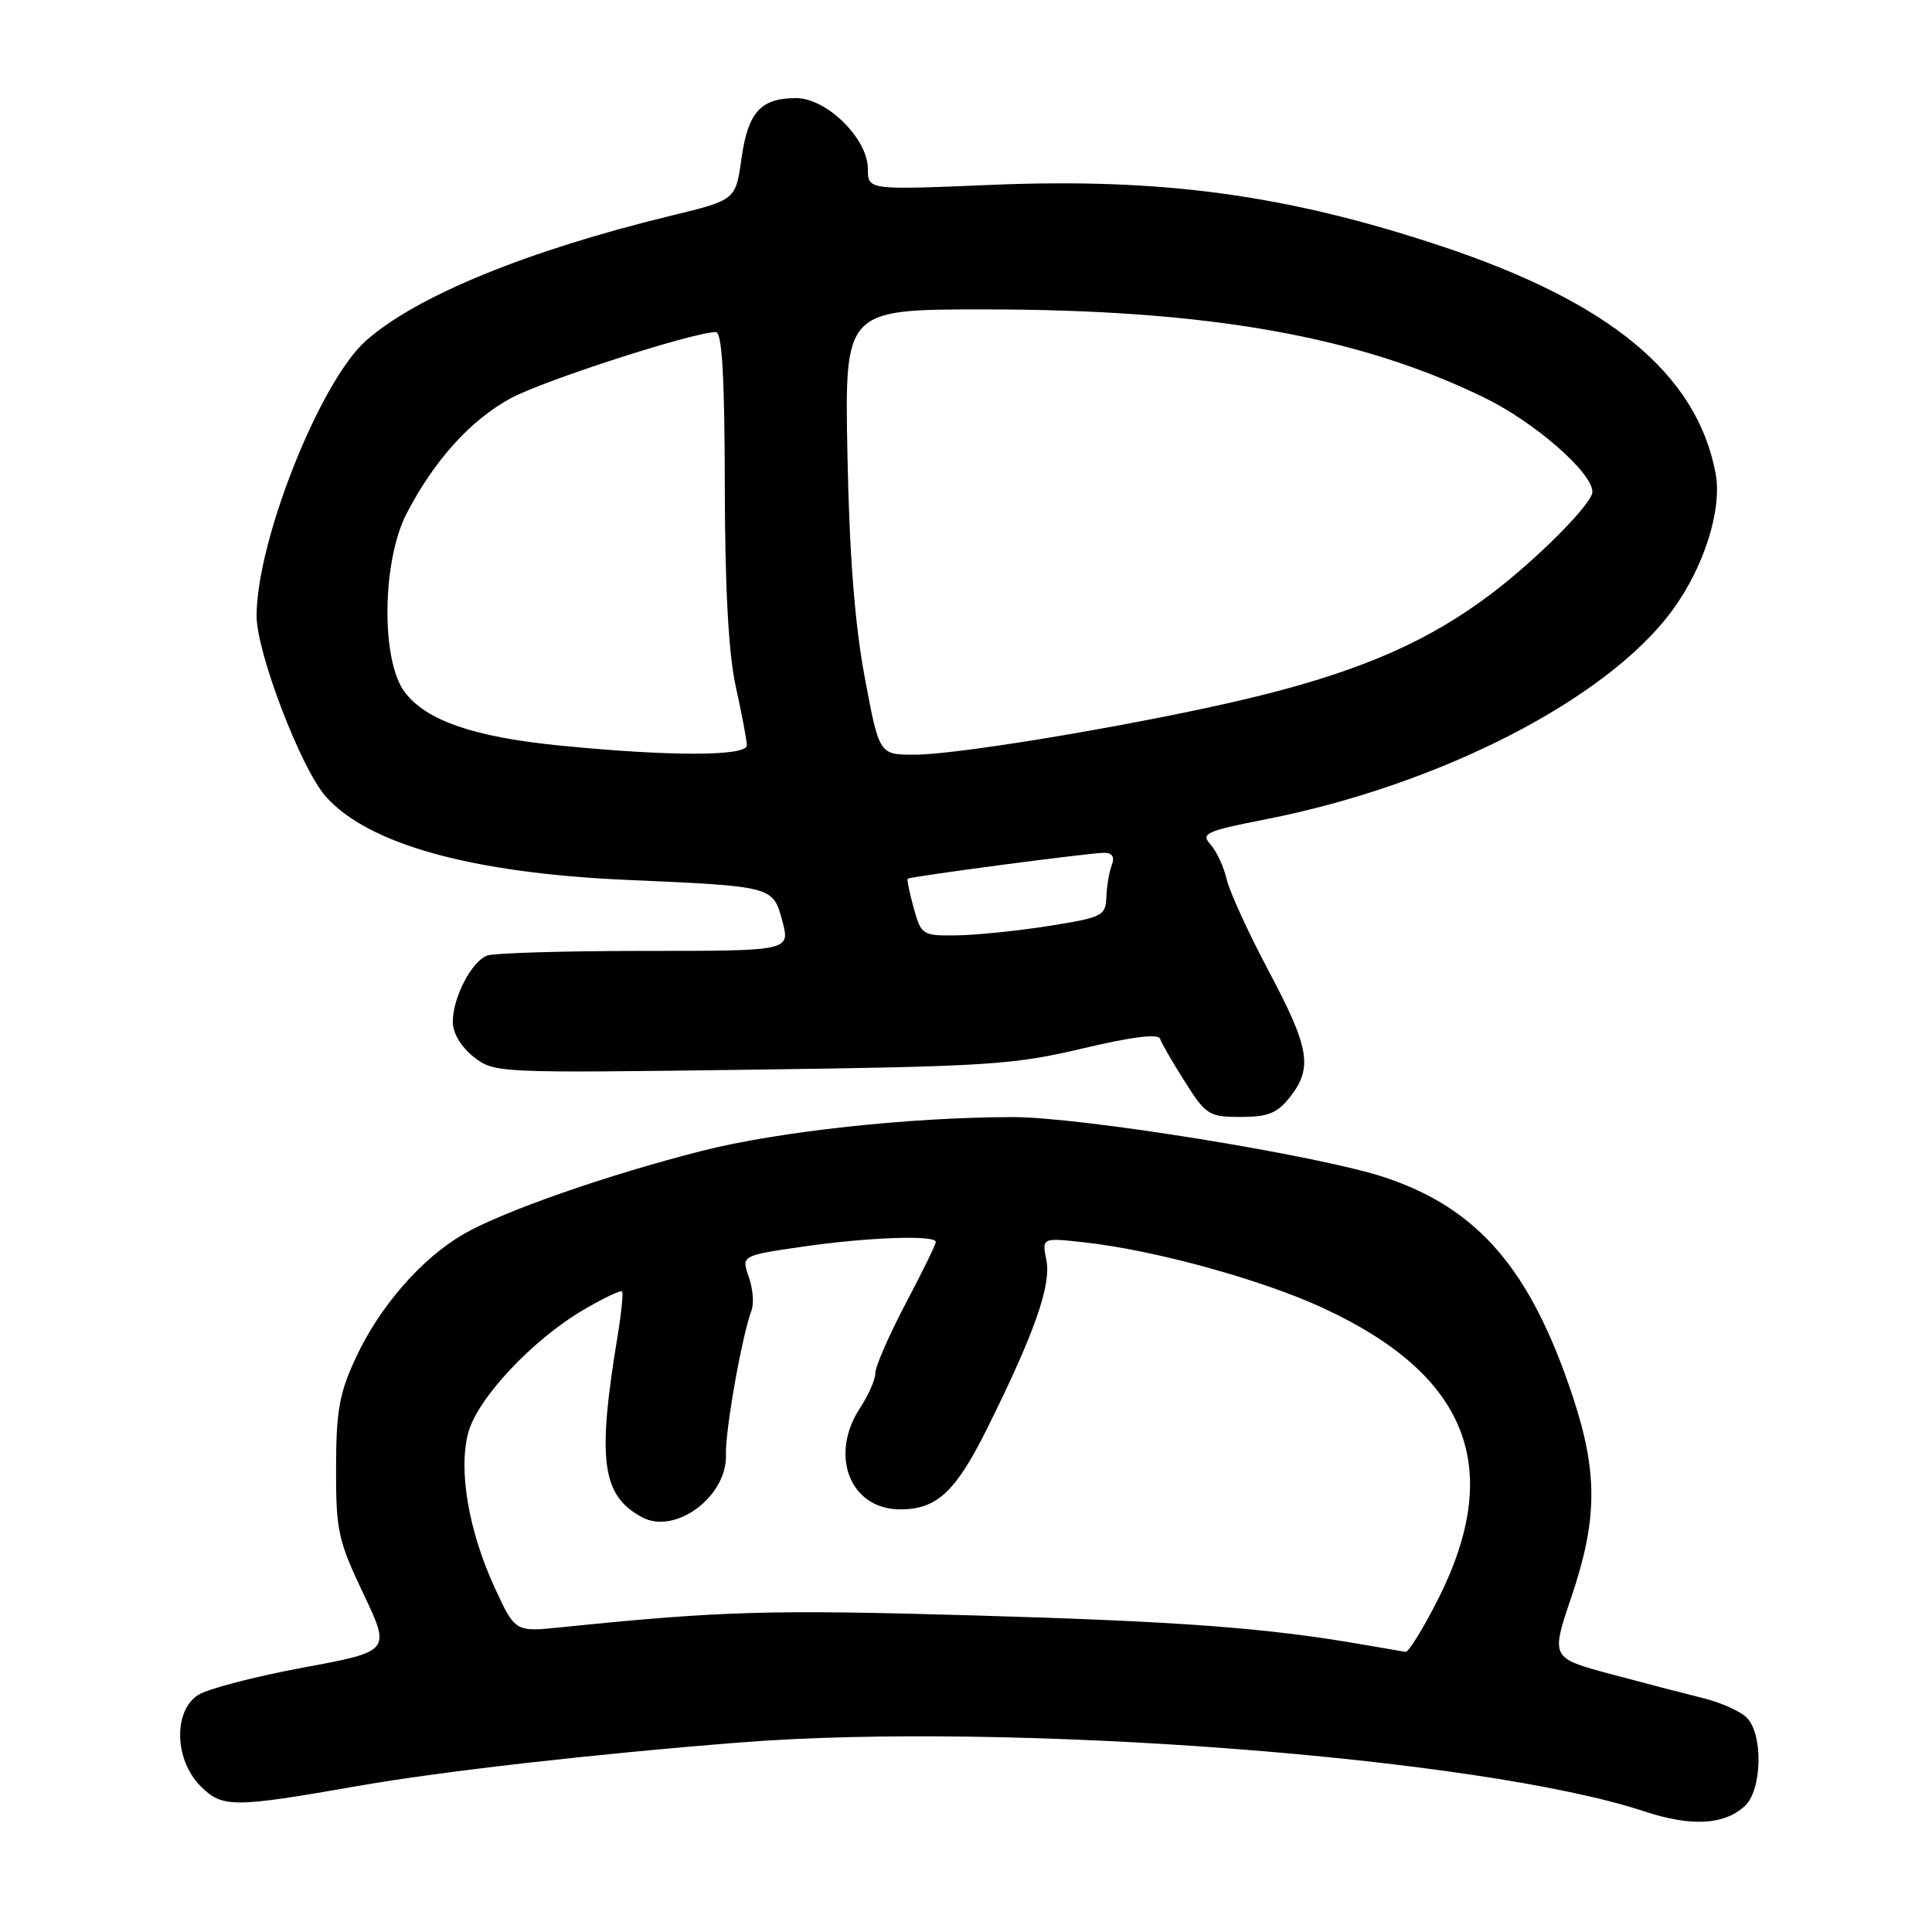 <?xml version="1.0" encoding="UTF-8" standalone="no"?>
<!DOCTYPE svg PUBLIC "-//W3C//DTD SVG 1.1//EN" "http://www.w3.org/Graphics/SVG/1.1/DTD/svg11.dtd" >
<svg xmlns="http://www.w3.org/2000/svg" xmlns:xlink="http://www.w3.org/1999/xlink" version="1.1" viewBox="0 0 256 256">
 <g >
 <path fill="currentColor"
d=" M 231.18 239.33 C 233.49 237.25 233.66 229.80 231.45 227.60 C 230.61 226.75 228.02 225.59 225.70 225.02 C 223.39 224.45 217.89 223.02 213.49 221.84 C 205.48 219.69 205.48 219.69 208.22 211.60 C 211.69 201.34 211.73 195.15 208.42 185.11 C 202.84 168.24 195.91 160.15 183.50 156.01 C 174.87 153.13 143.21 148.00 134.18 148.02 C 120.49 148.04 103.15 149.93 93.07 152.48 C 80.53 155.66 66.67 160.50 61.42 163.53 C 55.87 166.74 50.30 173.12 47.16 179.88 C 44.96 184.61 44.54 186.93 44.53 194.50 C 44.51 202.80 44.79 204.09 48.14 211.16 C 51.78 218.81 51.78 218.81 40.14 220.97 C 33.74 222.16 27.49 223.79 26.25 224.59 C 22.94 226.74 23.11 233.20 26.57 236.67 C 29.47 239.56 30.81 239.56 47.50 236.64 C 58.46 234.72 78.55 232.43 98.00 230.89 C 133.61 228.08 196.13 232.83 217.86 240.01 C 224.07 242.06 228.41 241.84 231.18 239.33 Z  M 170.93 145.37 C 173.97 141.49 173.53 138.87 168.12 128.69 C 165.43 123.63 162.92 118.15 162.54 116.50 C 162.16 114.85 161.19 112.78 160.40 111.89 C 159.08 110.44 159.78 110.12 167.72 108.56 C 190.79 104.03 212.95 92.65 221.58 80.89 C 225.82 75.12 228.23 67.46 227.32 62.68 C 224.81 49.54 213.31 40.03 190.91 32.59 C 170.44 25.79 153.90 23.55 131.25 24.50 C 115.00 25.18 115.00 25.18 115.00 22.39 C 115.00 18.38 109.55 13.00 105.49 13.00 C 100.80 13.00 99.12 14.85 98.25 21.00 C 97.48 26.50 97.48 26.50 88.96 28.57 C 69.90 33.20 55.28 39.18 48.54 45.10 C 42.44 50.45 34.00 71.65 34.00 81.61 C 34.00 86.46 39.85 101.75 43.13 105.50 C 48.72 111.86 62.47 115.68 83.00 116.59 C 102.48 117.44 102.43 117.43 103.66 122.03 C 104.72 126.00 104.72 126.00 85.44 126.00 C 74.84 126.00 65.44 126.28 64.54 126.62 C 62.47 127.42 60.00 132.18 60.00 135.38 C 60.00 136.89 61.07 138.70 62.75 140.03 C 65.48 142.18 65.78 142.19 99.50 141.74 C 130.82 141.32 134.28 141.10 143.43 138.93 C 150.03 137.37 153.48 136.94 153.72 137.65 C 153.91 138.24 155.40 140.81 157.02 143.36 C 159.79 147.74 160.20 148.00 164.41 148.00 C 168.02 148.00 169.24 147.51 170.93 145.37 Z  M 180.50 217.90 C 167.80 215.69 156.37 214.84 129.00 214.05 C 101.97 213.27 95.51 213.46 74.38 215.62 C 68.26 216.25 68.26 216.25 65.55 210.37 C 62.09 202.87 60.71 194.78 62.05 189.83 C 63.26 185.30 70.58 177.50 77.30 173.57 C 79.93 172.02 82.24 170.92 82.42 171.13 C 82.60 171.33 82.34 173.97 81.84 177.00 C 79.10 193.53 79.73 198.18 85.09 201.05 C 89.50 203.41 96.39 198.27 96.19 192.75 C 96.08 189.60 98.33 176.91 99.58 173.64 C 99.93 172.75 99.76 170.75 99.22 169.20 C 98.23 166.37 98.23 166.37 106.42 165.18 C 115.11 163.93 124.00 163.62 124.00 164.57 C 124.00 164.89 122.20 168.57 120.00 172.74 C 117.80 176.92 116.00 181.05 115.99 181.92 C 115.99 182.79 115.09 184.85 114.00 186.50 C 109.82 192.82 112.62 200.00 119.28 200.00 C 124.16 200.00 126.64 197.67 130.86 189.17 C 137.10 176.59 139.31 170.29 138.65 166.98 C 138.05 163.99 138.05 163.99 143.77 164.63 C 153.01 165.66 167.16 169.55 175.27 173.30 C 194.48 182.17 199.35 194.43 190.58 211.85 C 188.59 215.78 186.64 218.95 186.24 218.88 C 185.83 218.82 183.25 218.37 180.50 217.90 Z  M 121.07 120.31 C 120.51 118.27 120.15 116.53 120.28 116.43 C 120.63 116.14 144.42 113.00 146.27 113.00 C 147.39 113.00 147.73 113.53 147.32 114.61 C 146.98 115.50 146.65 117.41 146.60 118.86 C 146.51 121.36 146.09 121.56 139.00 122.69 C 134.88 123.34 129.38 123.90 126.80 123.94 C 122.21 124.00 122.07 123.91 121.07 120.31 Z  M 74.09 98.78 C 62.74 97.65 56.42 95.46 53.60 91.67 C 50.46 87.45 50.62 74.29 53.90 68.00 C 57.57 60.96 62.34 55.68 67.66 52.78 C 72.00 50.42 91.89 44.00 94.86 44.00 C 95.67 44.00 96.01 49.80 96.04 64.25 C 96.06 77.99 96.53 86.59 97.50 91.00 C 98.29 94.58 98.95 98.06 98.96 98.75 C 99.01 100.23 88.71 100.24 74.09 98.78 Z  M 114.58 89.75 C 113.26 82.66 112.55 73.57 112.29 60.25 C 111.92 41.00 111.92 41.00 130.41 41.00 C 159.97 41.00 179.94 44.52 196.68 52.69 C 203.34 55.93 211.00 62.61 211.00 65.18 C 211.00 66.71 203.76 74.01 197.63 78.66 C 189.49 84.82 180.83 88.67 167.50 92.04 C 154.05 95.44 127.49 100.00 121.15 100.00 C 116.50 100.00 116.50 100.00 114.58 89.75 Z "/>
</g>
</svg>